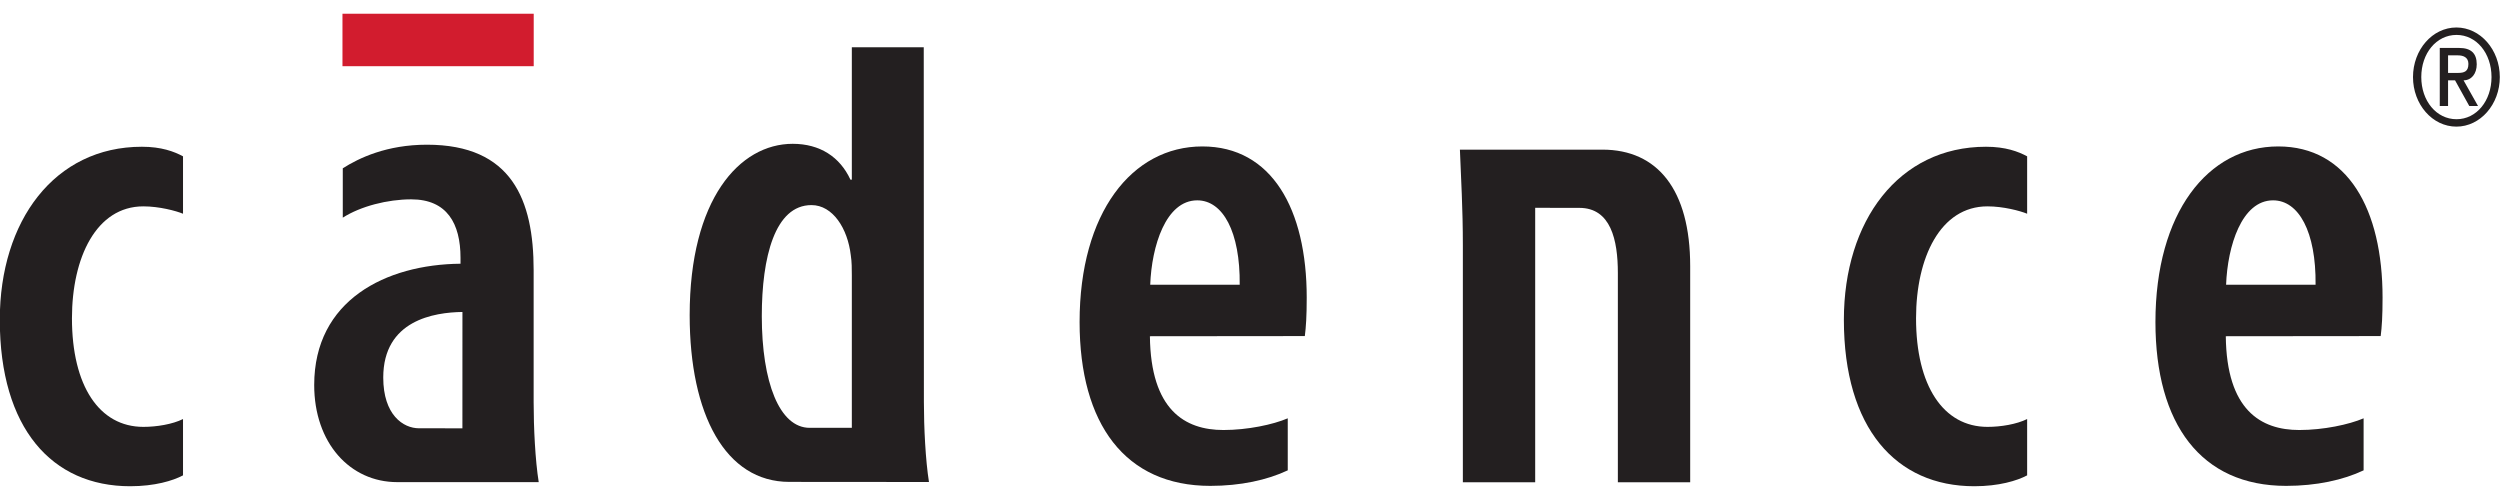 <svg width="160" height="32" viewBox="0 0 160 32" fill="none" xmlns="http://www.w3.org/2000/svg">
<g clip-path="url(#clip0_112_4130)">
<path d="M21.918 4.237H34.158V0.869H21.918V4.237Z" fill="#D21C2E"/>
<path d="M11.713 30.423C11.061 30.77 9.895 31.119 8.332 31.119C3.319 31.119 -0.013 27.407 -0.013 20.464C-0.013 14.14 3.486 9.392 9.081 9.392C10.328 9.392 11.138 9.695 11.713 10.005V13.679C11.256 13.491 10.19 13.207 9.173 13.207C6.159 13.207 4.605 16.487 4.605 20.372C4.605 24.69 6.35 27.32 9.176 27.32C10.029 27.32 11.039 27.153 11.713 26.819V30.423Z" fill="#231F20"/>
<path d="M29.594 27.412L29.596 19.966C27.796 19.99 24.528 20.487 24.528 24.163C24.528 26.549 25.799 27.41 26.817 27.41L29.594 27.412ZM34.153 25.73C34.153 27.368 34.254 29.456 34.478 30.856H25.421C22.394 30.856 20.109 28.343 20.109 24.64C20.109 19.213 24.695 16.922 29.473 16.878V16.505C29.473 14.305 28.611 12.758 26.317 12.758C24.807 12.758 23.081 13.199 21.938 13.93V10.771C22.976 10.111 24.75 9.261 27.324 9.261C32.761 9.261 34.153 12.795 34.153 17.29V25.73Z" fill="#231F20"/>
<path d="M54.517 27.381H51.82C49.879 27.381 48.755 24.451 48.755 20.234C48.755 16.457 49.592 13.126 51.934 13.126C53.301 13.126 54.25 14.628 54.449 16.325C54.517 16.753 54.517 17.223 54.517 17.625V27.381ZM59.129 25.726L59.12 3.023H54.517V11.498H54.428C53.753 10.04 52.474 9.204 50.733 9.204C47.322 9.204 44.139 12.76 44.139 20.171C44.139 26.534 46.431 30.841 50.516 30.841L59.454 30.848C59.232 29.447 59.129 27.364 59.129 25.726Z" fill="#231F20"/>
<path d="M79.341 18.223C79.376 14.835 78.265 12.822 76.623 12.822C74.612 12.822 73.706 15.748 73.614 18.223H79.341ZM73.594 21.519C73.644 26.239 75.835 27.521 78.3 27.521C79.843 27.521 81.478 27.174 82.416 26.772V30.102C81.099 30.723 79.391 31.096 77.46 31.096C72.016 31.096 69.094 27.146 69.094 20.609C69.094 13.624 72.442 9.372 76.952 9.372C81.393 9.372 83.63 13.385 83.63 19.046C83.63 20.251 83.582 20.931 83.509 21.509L73.594 21.519Z" fill="#231F20"/>
<path d="M98.252 13.3V30.867H93.623V15.701C93.623 13.315 93.504 11.447 93.434 9.577H102.559C106.076 9.577 108.172 12.137 108.172 17.034V30.867H103.543V17.475C103.543 15.364 103.095 13.304 101.08 13.304L98.252 13.3Z" fill="#231F20"/>
<path d="M129.737 30.423C129.085 30.77 127.917 31.119 126.356 31.119C121.343 31.119 118.008 27.407 118.008 20.464C118.008 14.14 121.509 9.392 127.103 9.392C128.353 9.392 129.161 9.695 129.737 10.005V13.679C129.278 13.491 128.213 13.207 127.195 13.207C124.181 13.207 122.627 16.487 122.627 20.372C122.627 24.69 124.37 27.32 127.201 27.32C128.055 27.32 129.061 27.153 129.737 26.819V30.423Z" fill="#231F20"/>
<path d="M142.47 18.223C142.563 15.748 143.469 12.822 145.476 12.822C147.122 12.822 148.233 14.835 148.197 18.223H142.47ZM152.484 19.046C152.484 13.383 150.248 9.372 145.807 9.372C141.3 9.372 137.948 13.624 137.948 20.609C137.948 27.146 140.87 31.096 146.314 31.096C148.248 31.096 149.956 30.723 151.271 30.102V26.772C150.329 27.174 148.698 27.521 147.155 27.521C144.688 27.521 142.501 26.239 142.451 21.519L152.364 21.509C152.438 20.931 152.484 20.251 152.484 19.046Z" fill="#231F20"/>
<path d="M157.209 1.759C158.741 1.759 159.988 3.183 159.988 4.933C159.988 6.68 158.741 8.104 157.209 8.104C155.673 8.104 154.432 6.68 154.432 4.933C154.432 3.183 155.673 1.759 157.209 1.759ZM157.218 7.63C158.496 7.63 159.457 6.452 159.457 4.933C159.457 3.411 158.496 2.235 157.218 2.235C155.925 2.235 154.962 3.411 154.962 4.933C154.962 6.452 155.925 7.63 157.218 7.63ZM156.145 3.069H157.394C158.14 3.069 158.511 3.411 158.511 4.114C158.511 4.713 158.179 5.141 157.668 5.141L158.594 6.785H158.034L157.123 5.141H156.676V6.785H156.145V3.069ZM156.676 4.667H157.306C157.718 4.667 157.978 4.571 157.978 4.088C157.978 3.666 157.648 3.543 157.306 3.543H156.676V4.667Z" fill="#231F20"/>
</g>
<defs>
<clipPath id="clip0_112_4130">
<rect width="160" height="30.238" fill="white" transform="translate(0 0.881)"/>
</clipPath>
</defs>
</svg>
